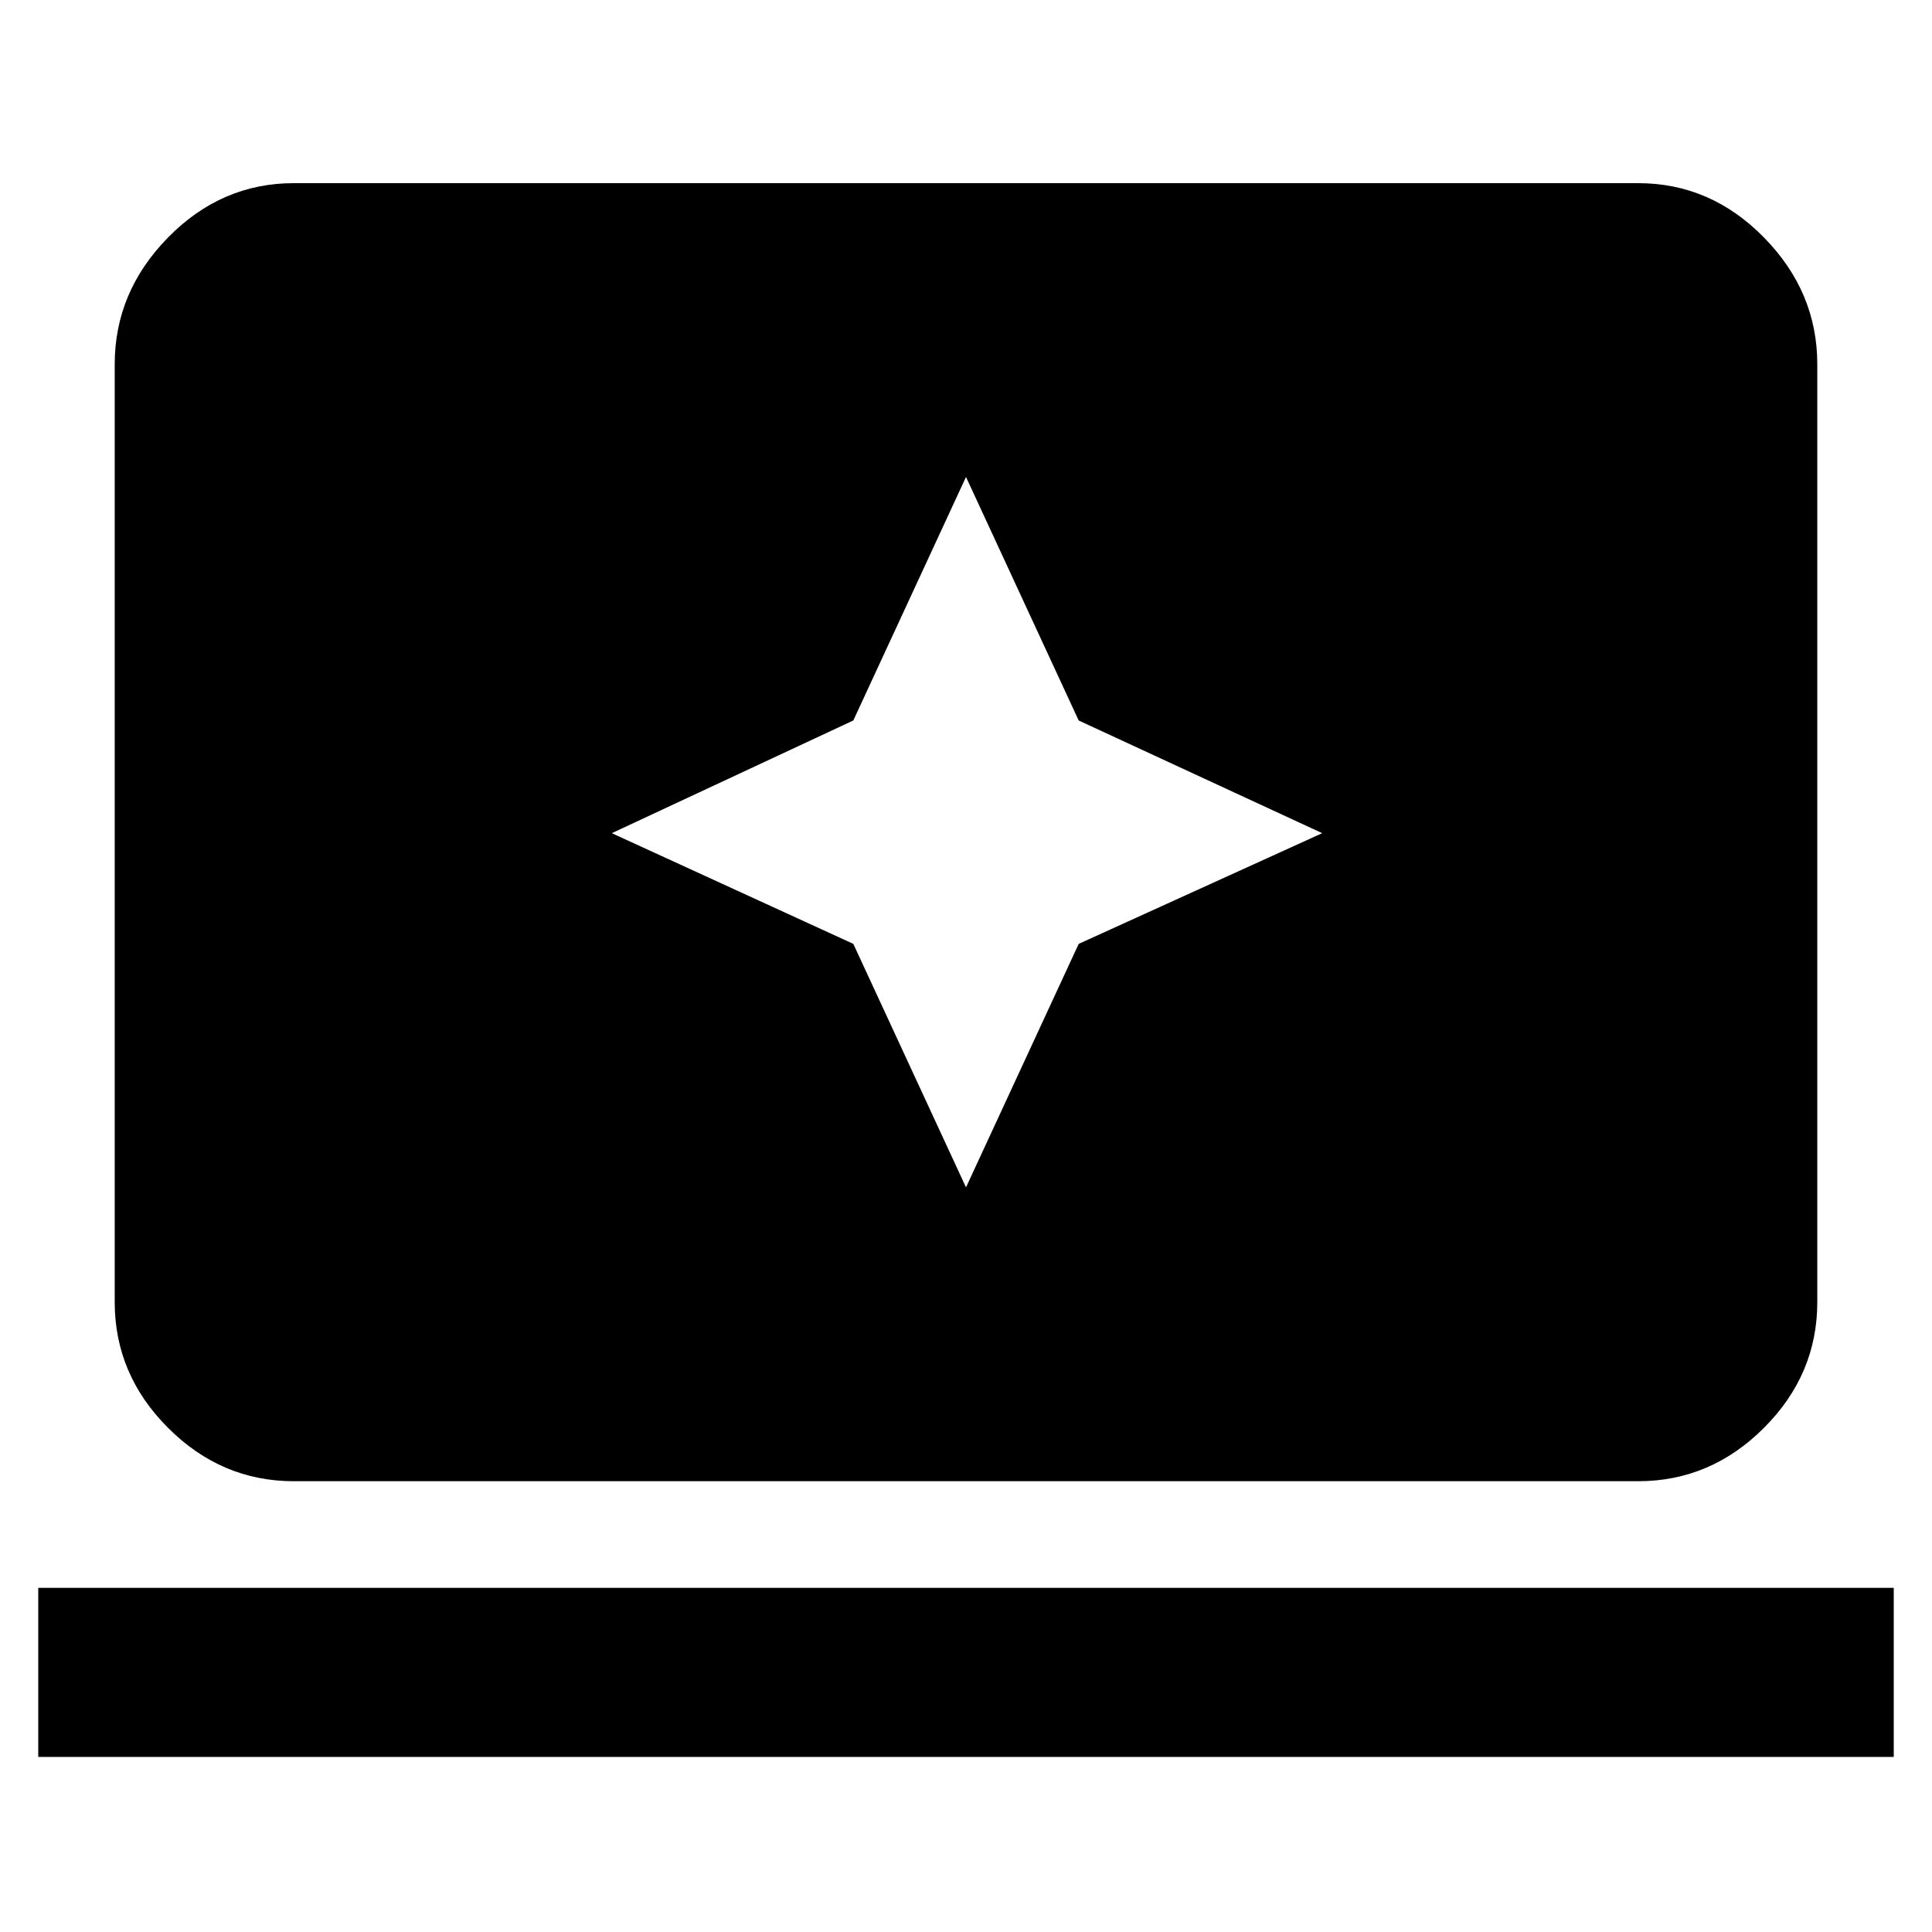 <svg xmlns="http://www.w3.org/2000/svg" height="40" width="40"><path d="m20 24.583 2.333-5.041 5.042-2.292-5.042-2.333L20 9.875l-2.333 5.042-5 2.333 5 2.292ZM6.083 30.667q-1.5 0-2.604-1.105-1.104-1.104-1.104-2.604V7.542q0-1.5 1.104-2.625t2.604-1.125h27.834q1.5 0 2.604 1.125t1.104 2.625v19.416q0 1.5-1.104 2.604-1.104 1.105-2.604 1.105ZM.792 36.375v-3.5h38.416v3.5Z"/></svg>